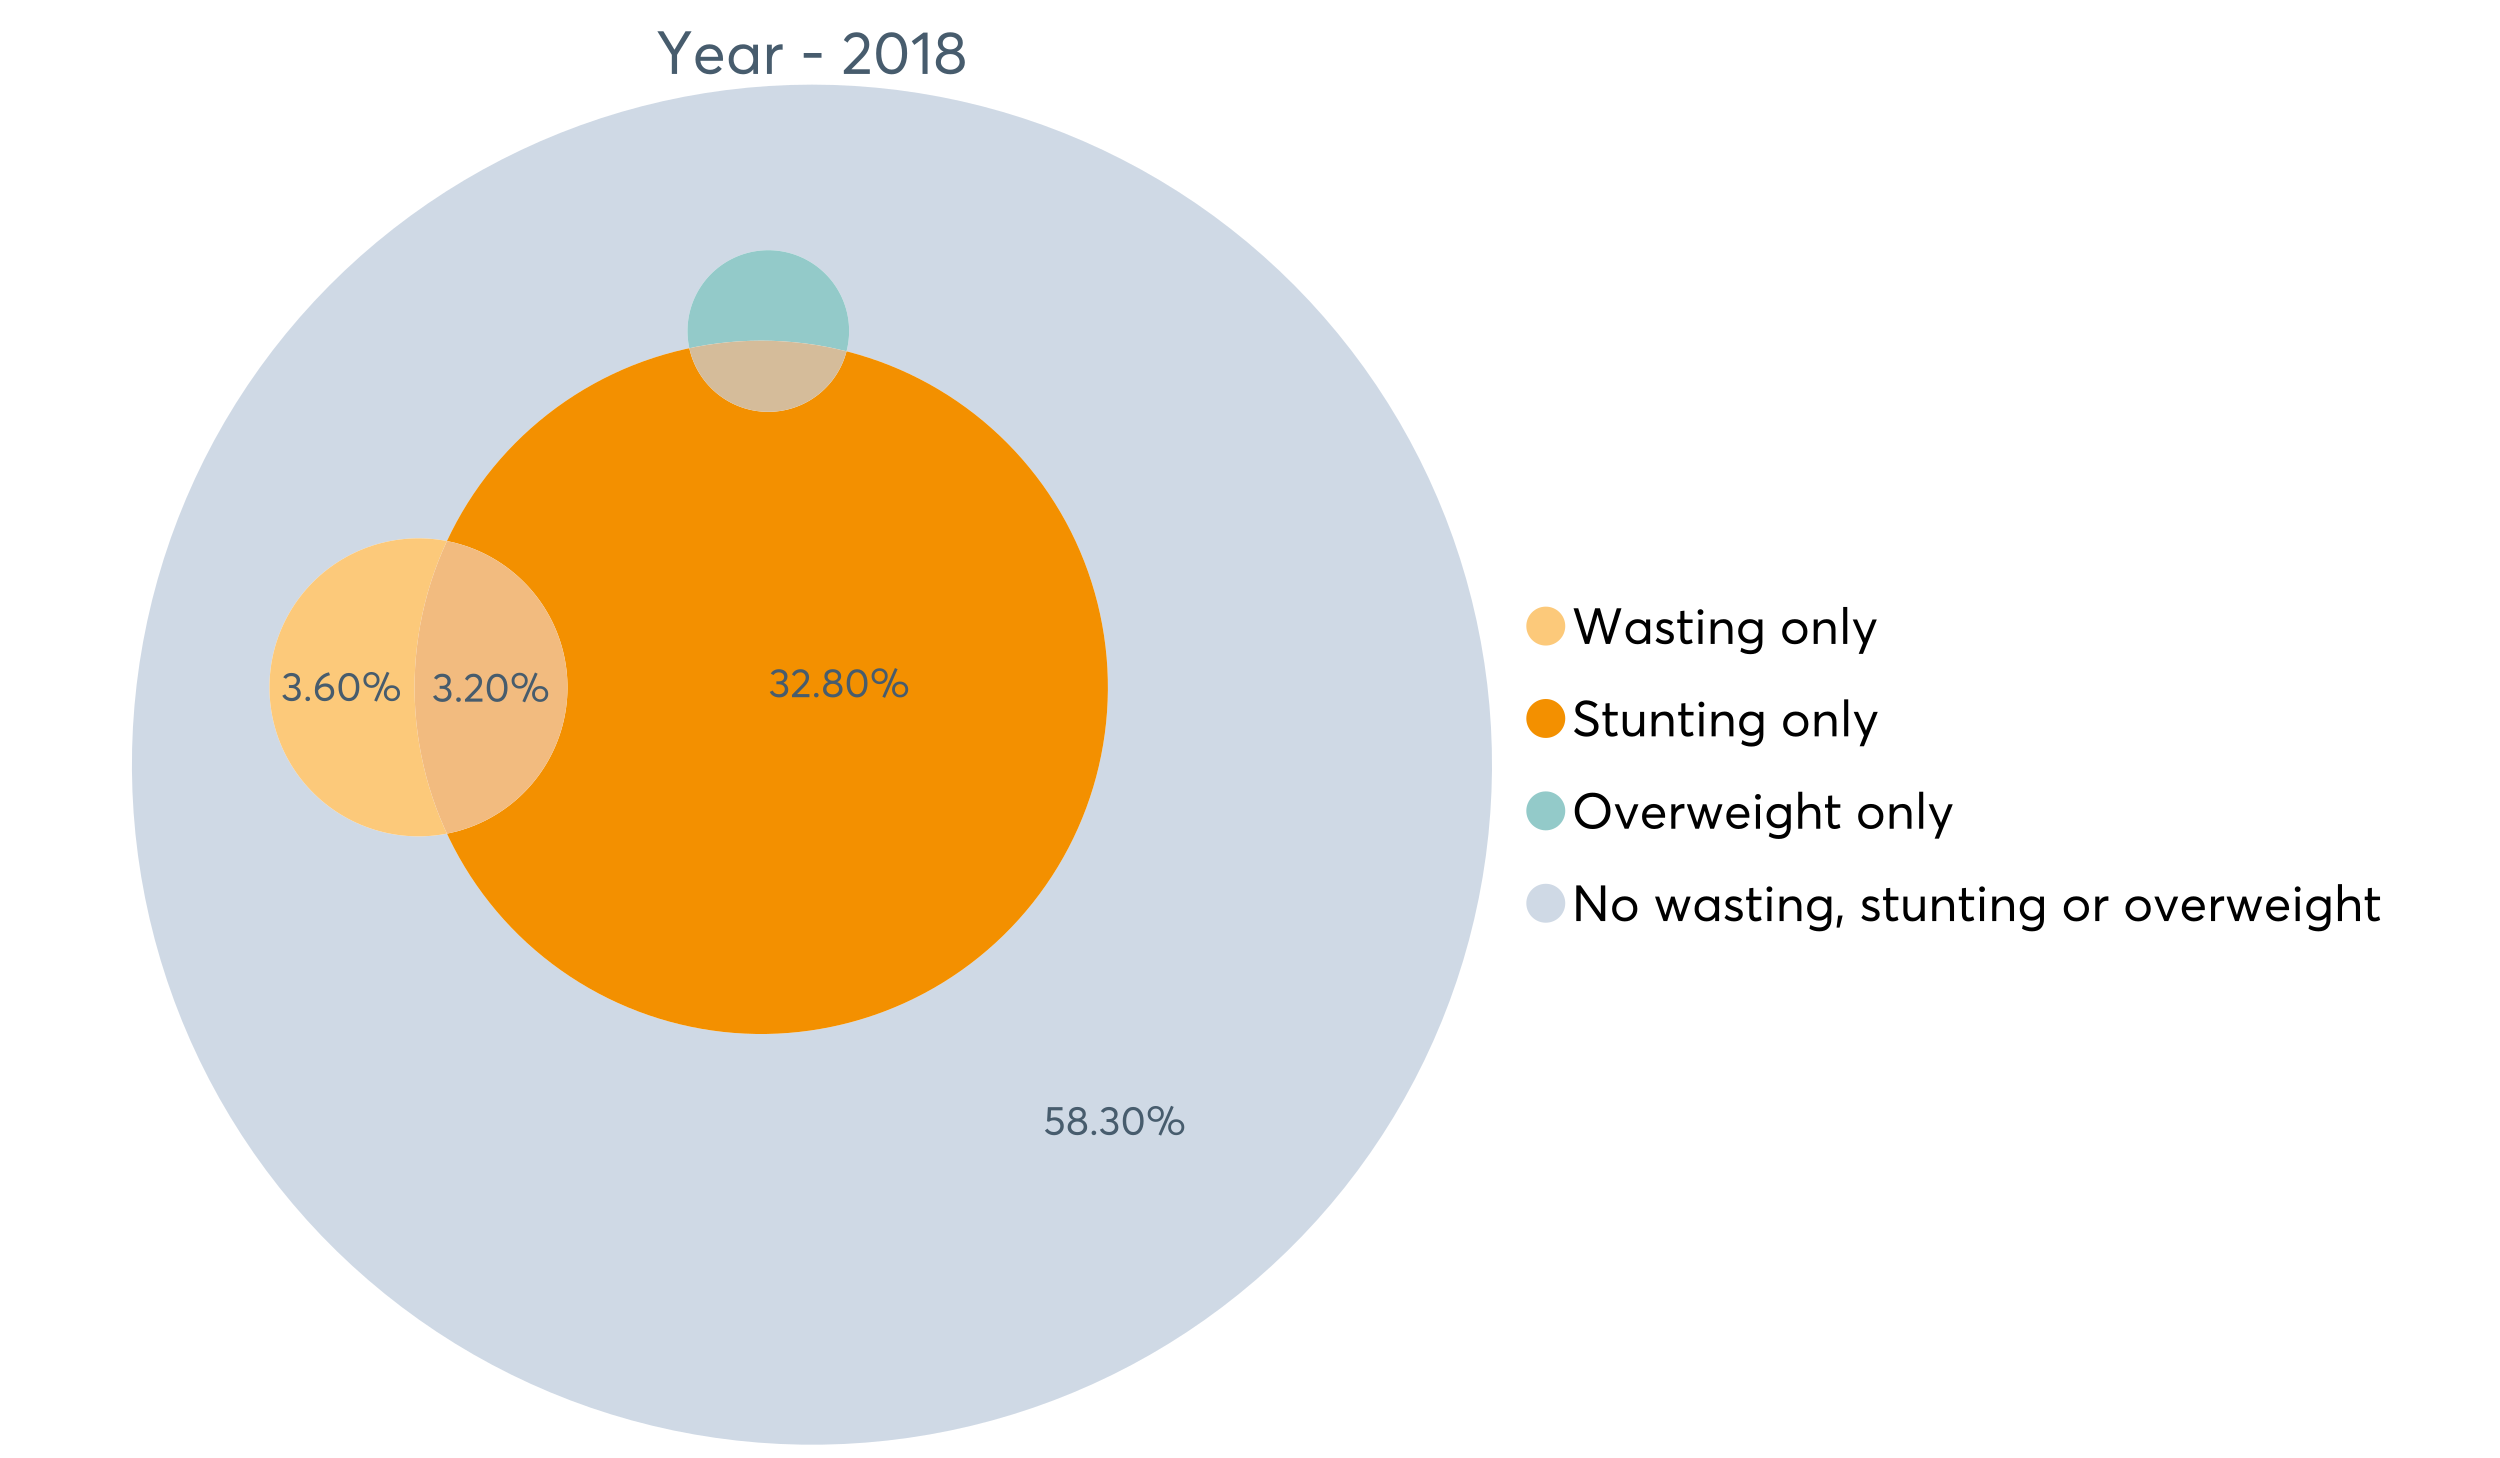 <?xml version="1.0" encoding="UTF-8"?>
<svg xmlns="http://www.w3.org/2000/svg" xmlns:xlink="http://www.w3.org/1999/xlink" width="1234.286pt" height="720pt" viewBox="0 0 1234.286 720" version="1.1">
<defs>
<g>
<symbol overflow="visible" id="glyph0-0">
<path style="stroke:none;" d="M 14.418 -21.062 L 17.414 -21.062 L 10.234 -9.406 L 10.234 0 L 7.652 0 L 7.652 -9.406 L 0.504 -21.062 L 3.473 -21.062 L 8.93 -11.984 L 8.988 -11.984 Z M 14.418 -21.062 "/>
</symbol>
<symbol overflow="visible" id="glyph0-1">
<path style="stroke:none;" d="M 15.012 -7.445 C 15.012 -7.285 15 -7.078 14.98 -6.824 L 14.953 -6.469 L 3.828 -6.469 C 3.98 -5.121 4.5 -4.039 5.383 -3.23 C 6.262 -2.418 7.355 -2.016 8.664 -2.016 C 10.34 -2.016 11.695 -2.668 12.727 -3.977 L 14.418 -2.523 C 13.012 -0.723 11.062 0.176 8.574 0.18 C 6.492 0.176 4.777 -0.508 3.426 -1.883 C 2.07 -3.254 1.395 -5.031 1.395 -7.211 C 1.395 -9.363 2.051 -11.137 3.367 -12.531 C 4.68 -13.926 6.328 -14.625 8.309 -14.625 C 10.305 -14.625 11.918 -13.949 13.156 -12.605 C 14.391 -11.258 15.012 -9.539 15.012 -7.445 Z M 11.242 -11.332 C 10.508 -12.043 9.566 -12.398 8.422 -12.402 C 7.273 -12.398 6.293 -12.047 5.473 -11.348 C 4.652 -10.641 4.133 -9.676 3.914 -8.453 L 12.637 -8.453 C 12.438 -9.66 11.973 -10.621 11.242 -11.332 Z M 11.242 -11.332 "/>
</symbol>
<symbol overflow="visible" id="glyph0-2">
<path style="stroke:none;" d="M 13.5 -14.449 L 15.902 -14.449 L 15.902 0 L 13.586 0 L 13.586 -2.285 L 13.559 -2.285 C 12.332 -0.645 10.648 0.176 8.516 0.18 C 6.473 0.176 4.781 -0.492 3.441 -1.836 C 2.094 -3.18 1.422 -4.941 1.426 -7.121 C 1.422 -9.254 2.09 -11.039 3.426 -12.473 C 4.758 -13.906 6.445 -14.625 8.484 -14.625 C 10.539 -14.625 12.199 -13.844 13.469 -12.281 L 13.5 -12.281 Z M 8.723 -2.016 C 10.062 -2.016 11.207 -2.492 12.16 -3.453 C 13.105 -4.41 13.582 -5.633 13.586 -7.117 C 13.582 -8.598 13.121 -9.848 12.207 -10.871 C 11.285 -11.887 10.133 -12.398 8.75 -12.402 C 7.363 -12.398 6.203 -11.91 5.266 -10.934 C 4.324 -9.953 3.855 -8.68 3.855 -7.121 C 3.855 -5.633 4.305 -4.41 5.203 -3.453 C 6.102 -2.492 7.273 -2.016 8.723 -2.016 Z M 8.723 -2.016 "/>
</symbol>
<symbol overflow="visible" id="glyph0-3">
<path style="stroke:none;" d="M 9.434 -14.625 C 9.73 -14.625 9.926 -14.613 10.027 -14.598 L 10.027 -11.926 C 9.59 -11.961 9.273 -11.98 9.078 -11.984 C 7.73 -11.98 6.664 -11.516 5.875 -10.59 C 5.082 -9.656 4.688 -8.453 4.688 -6.973 L 4.688 0 L 2.285 0 L 2.285 -14.449 L 4.688 -14.449 L 4.688 -11.895 L 4.719 -11.895 C 5.84 -13.715 7.414 -14.625 9.434 -14.625 Z M 9.434 -14.625 "/>
</symbol>
<symbol overflow="visible" id="glyph0-4">
<path style="stroke:none;" d=""/>
</symbol>
<symbol overflow="visible" id="glyph0-5">
<path style="stroke:none;" d="M 1.691 -7.98 L 1.691 -10.324 L 10.473 -10.324 L 10.473 -7.98 Z M 1.691 -7.98 "/>
</symbol>
<symbol overflow="visible" id="glyph0-6">
<path style="stroke:none;" d="M 4.953 -2.285 L 14.004 -2.285 L 14.004 0 L 1.188 0 L 1.156 -1.719 L 8.129 -8.84 C 9.152 -9.906 9.93 -10.855 10.457 -11.688 C 10.977 -12.516 11.238 -13.387 11.242 -14.301 C 11.238 -15.426 10.883 -16.359 10.176 -17.102 C 9.461 -17.84 8.543 -18.211 7.418 -18.215 C 5.457 -18.211 3.992 -17.281 3.027 -15.426 L 1.188 -16.703 C 2.488 -19.27 4.613 -20.555 7.566 -20.559 C 9.262 -20.555 10.715 -20.012 11.926 -18.926 C 13.129 -17.84 13.734 -16.387 13.734 -14.566 C 13.734 -13.398 13.465 -12.281 12.934 -11.215 C 12.395 -10.145 11.508 -8.977 10.266 -7.715 L 4.953 -2.344 Z M 4.953 -2.285 "/>
</symbol>
<symbol overflow="visible" id="glyph0-7">
<path style="stroke:none;" d="M 9.316 0.18 C 7.039 0.176 5.191 -0.734 3.781 -2.562 C 2.363 -4.391 1.656 -6.93 1.66 -10.176 C 1.656 -13.258 2.34 -15.758 3.707 -17.68 C 5.07 -19.594 6.941 -20.555 9.316 -20.559 C 11.59 -20.555 13.434 -19.641 14.848 -17.812 C 16.262 -15.984 16.969 -13.438 16.969 -10.176 C 16.969 -7.086 16.289 -4.59 14.938 -2.684 C 13.578 -0.777 11.707 0.176 9.316 0.18 Z M 9.316 -2.137 C 10.934 -2.133 12.191 -2.855 13.098 -4.301 C 13.996 -5.746 14.449 -7.703 14.449 -10.176 C 14.449 -12.727 13.977 -14.711 13.039 -16.125 C 12.094 -17.539 10.855 -18.246 9.316 -18.246 C 7.715 -18.246 6.457 -17.516 5.547 -16.062 C 4.637 -14.605 4.184 -12.645 4.184 -10.176 C 4.184 -7.641 4.652 -5.668 5.59 -4.258 C 6.527 -2.84 7.77 -2.133 9.316 -2.137 Z M 9.316 -2.137 "/>
</symbol>
<symbol overflow="visible" id="glyph0-8">
<path style="stroke:none;" d="M 5.934 0 L 5.934 -17.355 L 1.867 -14.301 L 0.621 -16.168 L 6.348 -20.383 L 8.426 -20.383 L 8.426 0 Z M 5.934 0 "/>
</symbol>
<symbol overflow="visible" id="glyph0-9">
<path style="stroke:none;" d="M 11.809 -11.035 C 12.973 -10.656 13.914 -9.996 14.625 -9.047 C 15.336 -8.098 15.691 -6.949 15.695 -5.605 C 15.691 -3.883 15.008 -2.488 13.648 -1.422 C 12.281 -0.355 10.57 0.176 8.516 0.18 C 6.434 0.176 4.723 -0.371 3.379 -1.465 C 2.031 -2.562 1.359 -3.941 1.363 -5.605 C 1.359 -6.949 1.715 -8.098 2.43 -9.047 C 3.141 -9.996 4.07 -10.656 5.223 -11.035 L 5.223 -11.066 C 4.465 -11.301 3.805 -11.816 3.234 -12.609 C 2.66 -13.398 2.371 -14.316 2.375 -15.367 C 2.371 -16.965 2.945 -18.23 4.094 -19.164 C 5.238 -20.09 6.711 -20.555 8.516 -20.559 C 10.352 -20.555 11.84 -20.078 12.977 -19.133 C 14.113 -18.18 14.684 -16.926 14.684 -15.367 C 14.684 -14.336 14.391 -13.422 13.809 -12.621 C 13.223 -11.82 12.555 -11.301 11.809 -11.066 Z M 8.516 -18.336 C 7.402 -18.332 6.504 -18.027 5.812 -17.414 C 5.121 -16.801 4.773 -16.059 4.777 -15.188 C 4.773 -14.258 5.121 -13.512 5.812 -12.949 C 6.504 -12.387 7.402 -12.105 8.516 -12.105 C 9.641 -12.105 10.555 -12.387 11.258 -12.949 C 11.957 -13.512 12.309 -14.258 12.312 -15.188 C 12.309 -16.098 11.949 -16.848 11.227 -17.445 C 10.504 -18.035 9.598 -18.332 8.516 -18.336 Z M 8.516 -2.078 C 9.875 -2.074 10.984 -2.445 11.836 -3.188 C 12.688 -3.93 13.113 -4.824 13.113 -5.875 C 13.113 -7.039 12.688 -7.984 11.836 -8.707 C 10.984 -9.426 9.875 -9.785 8.516 -9.789 C 7.125 -9.785 6.008 -9.426 5.16 -8.707 C 4.309 -7.984 3.883 -7.039 3.887 -5.875 C 3.883 -4.785 4.328 -3.879 5.219 -3.16 C 6.105 -2.434 7.203 -2.074 8.516 -2.078 Z M 8.516 -2.078 "/>
</symbol>
<symbol overflow="visible" id="glyph1-0">
<path style="stroke:none;" d="M 22.227 -17.613 L 24.531 -17.613 L 18.902 0 L 16.816 0 L 12.75 -14.438 L 12.727 -14.438 L 8.582 0 L 6.5 0 L 0.867 -17.613 L 3.176 -17.613 L 7.516 -3.547 L 7.566 -3.547 L 11.535 -17.613 L 13.891 -17.613 L 17.859 -3.496 L 17.887 -3.496 Z M 22.227 -17.613 "/>
</symbol>
<symbol overflow="visible" id="glyph1-1">
<path style="stroke:none;" d="M 11.285 -12.082 L 13.297 -12.082 L 13.297 0 L 11.359 0 L 11.359 -1.91 L 11.336 -1.91 C 10.309 -0.539 8.902 0.145 7.121 0.148 C 5.41 0.145 3.996 -0.414 2.875 -1.539 C 1.75 -2.66 1.188 -4.133 1.191 -5.953 C 1.188 -7.738 1.746 -9.23 2.863 -10.43 C 3.977 -11.629 5.387 -12.227 7.094 -12.23 C 8.812 -12.227 10.203 -11.574 11.262 -10.27 L 11.285 -10.27 Z M 7.293 -1.688 C 8.414 -1.688 9.371 -2.086 10.168 -2.891 C 10.957 -3.688 11.355 -4.711 11.359 -5.953 C 11.355 -7.191 10.973 -8.234 10.207 -9.09 C 9.438 -9.938 8.473 -10.363 7.316 -10.367 C 6.156 -10.363 5.184 -9.957 4.402 -9.141 C 3.613 -8.32 3.223 -7.258 3.227 -5.953 C 3.223 -4.711 3.598 -3.688 4.352 -2.891 C 5.102 -2.086 6.082 -1.688 7.293 -1.688 Z M 7.293 -1.688 "/>
</symbol>
<symbol overflow="visible" id="glyph1-2">
<path style="stroke:none;" d="M 5.605 0.148 C 3.734 0.145 2.156 -0.43 0.867 -1.586 L 1.91 -3.102 C 2.949 -2.137 4.18 -1.656 5.605 -1.66 C 6.297 -1.656 6.852 -1.816 7.266 -2.133 C 7.68 -2.445 7.887 -2.824 7.887 -3.273 C 7.887 -3.734 7.684 -4.086 7.277 -4.328 C 6.871 -4.566 6.164 -4.859 5.16 -5.211 C 5.09 -5.223 5.039 -5.238 5.012 -5.258 C 3.832 -5.668 2.938 -6.141 2.32 -6.672 C 1.699 -7.199 1.387 -7.969 1.391 -8.98 C 1.387 -9.902 1.762 -10.676 2.516 -11.297 C 3.266 -11.918 4.223 -12.227 5.383 -12.23 C 6.918 -12.227 8.297 -11.73 9.523 -10.742 L 8.484 -9.152 C 7.523 -9.98 6.457 -10.395 5.285 -10.395 C 4.801 -10.395 4.367 -10.262 3.992 -9.996 C 3.609 -9.73 3.422 -9.391 3.422 -8.98 C 3.422 -8.547 3.605 -8.199 3.98 -7.938 C 4.348 -7.668 4.926 -7.387 5.707 -7.094 C 5.836 -7.043 6.078 -6.953 6.434 -6.82 C 6.789 -6.688 7.023 -6.594 7.141 -6.547 C 7.254 -6.492 7.453 -6.406 7.738 -6.285 C 8.016 -6.16 8.207 -6.07 8.309 -6.016 C 8.406 -5.957 8.559 -5.863 8.766 -5.73 C 8.973 -5.598 9.113 -5.48 9.188 -5.383 C 9.262 -5.281 9.359 -5.148 9.488 -4.984 C 9.609 -4.816 9.699 -4.656 9.75 -4.5 C 9.797 -4.344 9.836 -4.16 9.871 -3.953 C 9.902 -3.746 9.918 -3.527 9.922 -3.301 C 9.918 -2.305 9.547 -1.484 8.805 -0.832 C 8.059 -0.18 6.992 0.145 5.605 0.148 Z M 5.605 0.148 "/>
</symbol>
<symbol overflow="visible" id="glyph1-3">
<path style="stroke:none;" d="M 5.332 0.148 C 3.23 0.145 2.18 -1.102 2.184 -3.598 L 2.184 -10.344 L 0.645 -10.344 L 0.645 -12.082 L 2.184 -12.082 L 2.184 -16.199 L 4.191 -16.422 L 4.191 -12.082 L 8.211 -12.082 L 8.211 -10.344 L 4.191 -10.344 L 4.191 -3.895 C 4.188 -3.148 4.301 -2.602 4.527 -2.258 C 4.75 -1.906 5.133 -1.734 5.68 -1.738 C 6.305 -1.734 6.984 -1.941 7.715 -2.355 L 8.262 -0.594 C 7.367 -0.098 6.391 0.145 5.332 0.148 Z M 5.332 0.148 "/>
</symbol>
<symbol overflow="visible" id="glyph1-4">
<path style="stroke:none;" d="M 3.102 -14.312 C 2.684 -14.309 2.34 -14.445 2.07 -14.723 C 1.793 -14.992 1.656 -15.328 1.66 -15.727 C 1.656 -16.121 1.793 -16.453 2.07 -16.73 C 2.34 -17 2.684 -17.137 3.102 -17.141 C 3.492 -17.137 3.832 -16.996 4.117 -16.719 C 4.395 -16.434 4.535 -16.105 4.539 -15.727 C 4.535 -15.328 4.395 -14.992 4.117 -14.723 C 3.832 -14.445 3.492 -14.309 3.102 -14.312 Z M 2.082 0 L 2.082 -12.082 L 4.094 -12.082 L 4.094 0 Z M 2.082 0 "/>
</symbol>
<symbol overflow="visible" id="glyph1-5">
<path style="stroke:none;" d="M 8.336 -12.23 C 9.672 -12.227 10.73 -11.801 11.508 -10.953 C 12.285 -10.098 12.672 -8.836 12.676 -7.168 L 12.676 0 L 10.668 0 L 10.668 -6.598 C 10.664 -9.109 9.68 -10.363 7.715 -10.367 C 6.555 -10.363 5.633 -9.98 4.945 -9.215 C 4.258 -8.445 3.914 -7.383 3.918 -6.027 L 3.918 0 L 1.91 0 L 1.91 -12.082 L 3.918 -12.082 L 3.918 -9.973 L 3.945 -9.973 C 5 -11.477 6.465 -12.227 8.336 -12.23 Z M 8.336 -12.23 "/>
</symbol>
<symbol overflow="visible" id="glyph1-6">
<path style="stroke:none;" d="M 11.09 -12.082 L 13.074 -12.082 L 13.074 -0.918 C 13.07 0.934 12.586 2.391 11.621 3.457 C 10.652 4.523 9.16 5.055 7.145 5.059 C 5.32 5.055 3.684 4.617 2.234 3.746 L 2.703 1.887 C 4.203 2.727 5.652 3.145 7.043 3.148 C 8.348 3.145 9.352 2.812 10.059 2.145 C 10.758 1.473 11.109 0.625 11.113 -0.398 L 11.113 -2.082 L 11.062 -2.082 C 10.055 -0.84 8.688 -0.223 6.969 -0.223 C 5.312 -0.223 3.926 -0.773 2.801 -1.883 C 1.676 -2.988 1.113 -4.43 1.117 -6.203 C 1.113 -7.918 1.664 -9.352 2.766 -10.504 C 3.863 -11.652 5.23 -12.227 6.871 -12.23 C 8.57 -12.227 9.961 -11.617 11.039 -10.395 L 11.09 -10.395 Z M 7.121 -2.109 C 8.324 -2.109 9.301 -2.5 10.047 -3.285 C 10.789 -4.07 11.16 -5.074 11.164 -6.301 C 11.16 -7.488 10.777 -8.461 10.008 -9.215 C 9.238 -9.965 8.273 -10.34 7.121 -10.344 C 5.973 -10.34 5.031 -9.957 4.289 -9.188 C 3.547 -8.418 3.176 -7.445 3.176 -6.277 C 3.176 -5.016 3.555 -4.008 4.316 -3.25 C 5.074 -2.488 6.008 -2.109 7.121 -2.109 Z M 7.121 -2.109 "/>
</symbol>
<symbol overflow="visible" id="glyph1-7">
<path style="stroke:none;" d=""/>
</symbol>
<symbol overflow="visible" id="glyph1-8">
<path style="stroke:none;" d="M 7.418 0.148 C 5.562 0.145 4.055 -0.438 2.898 -1.613 C 1.738 -2.785 1.16 -4.258 1.164 -6.027 C 1.16 -7.797 1.738 -9.273 2.898 -10.457 C 4.055 -11.637 5.562 -12.227 7.418 -12.23 C 9.203 -12.227 10.68 -11.648 11.855 -10.492 C 13.027 -9.332 13.617 -7.844 13.617 -6.027 C 13.617 -4.207 13.027 -2.723 11.855 -1.574 C 10.68 -0.426 9.203 0.145 7.418 0.148 Z M 7.418 -1.688 C 8.59 -1.688 9.578 -2.094 10.383 -2.914 C 11.184 -3.727 11.582 -4.766 11.586 -6.027 C 11.582 -7.297 11.188 -8.34 10.395 -9.152 C 9.598 -9.961 8.605 -10.363 7.418 -10.367 C 6.176 -10.363 5.16 -9.945 4.375 -9.113 C 3.59 -8.277 3.199 -7.25 3.199 -6.027 C 3.199 -4.801 3.59 -3.77 4.375 -2.938 C 5.16 -2.102 6.176 -1.688 7.418 -1.688 Z M 7.418 -1.688 "/>
</symbol>
<symbol overflow="visible" id="glyph1-9">
<path style="stroke:none;" d="M 2.082 0 L 2.082 -18.258 L 4.094 -18.258 L 4.094 0 Z M 2.082 0 "/>
</symbol>
<symbol overflow="visible" id="glyph1-10">
<path style="stroke:none;" d="M 10.344 -12.082 L 12.477 -12.082 L 5.656 4.91 L 3.523 4.91 L 5.68 -0.496 L 0.57 -12.082 L 2.73 -12.082 L 6.648 -2.879 L 6.699 -2.879 Z M 10.344 -12.082 "/>
</symbol>
<symbol overflow="visible" id="glyph1-11">
<path style="stroke:none;" d="M 7.344 0.148 C 4.875 0.145 2.793 -0.762 1.09 -2.578 L 2.48 -4.219 C 3.09 -3.453 3.836 -2.871 4.711 -2.48 C 5.586 -2.082 6.469 -1.887 7.367 -1.887 C 8.453 -1.887 9.328 -2.125 9.984 -2.605 C 10.637 -3.082 10.961 -3.742 10.965 -4.59 C 10.961 -5.051 10.883 -5.449 10.727 -5.781 C 10.566 -6.109 10.297 -6.402 9.922 -6.66 C 9.539 -6.914 9.172 -7.121 8.816 -7.277 C 8.461 -7.434 7.953 -7.637 7.293 -7.887 C 7.176 -7.934 7.086 -7.965 7.02 -7.988 C 6.371 -8.215 5.844 -8.418 5.441 -8.594 C 5.035 -8.766 4.574 -9.008 4.055 -9.324 C 3.531 -9.637 3.125 -9.957 2.84 -10.281 C 2.547 -10.602 2.293 -11.008 2.082 -11.496 C 1.863 -11.984 1.758 -12.523 1.762 -13.121 C 1.758 -14.426 2.277 -15.527 3.324 -16.422 C 4.363 -17.312 5.637 -17.766 7.145 -17.785 C 9.125 -17.781 10.988 -17.098 12.727 -15.727 L 11.41 -14.039 C 10.035 -15.195 8.613 -15.773 7.145 -15.777 C 6.281 -15.773 5.547 -15.547 4.938 -15.094 C 4.324 -14.637 4.02 -14.012 4.02 -13.223 C 4.02 -12.891 4.082 -12.59 4.215 -12.316 C 4.344 -12.043 4.492 -11.816 4.66 -11.645 C 4.824 -11.469 5.117 -11.277 5.531 -11.062 C 5.945 -10.848 6.27 -10.684 6.512 -10.578 C 6.746 -10.469 7.164 -10.301 7.766 -10.07 C 9.578 -9.371 10.777 -8.824 11.359 -8.434 C 12.598 -7.586 13.219 -6.379 13.223 -4.812 C 13.219 -3.254 12.645 -2.039 11.496 -1.164 C 10.348 -0.289 8.961 0.145 7.344 0.148 Z M 7.344 0.148 "/>
</symbol>
<symbol overflow="visible" id="glyph1-12">
<path style="stroke:none;" d="M 10.195 -12.082 L 12.203 -12.082 L 12.203 0 L 10.195 0 L 10.195 -2.008 L 10.172 -2.008 C 9.16 -0.57 7.836 0.145 6.203 0.148 C 4.762 0.145 3.645 -0.27 2.852 -1.102 C 2.055 -1.938 1.656 -3.199 1.66 -4.887 L 1.66 -12.082 L 3.672 -12.082 L 3.672 -5.457 C 3.668 -4.113 3.91 -3.152 4.402 -2.566 C 4.887 -1.98 5.629 -1.688 6.621 -1.688 C 7.613 -1.688 8.457 -2.094 9.152 -2.914 C 9.848 -3.727 10.195 -4.832 10.195 -6.227 Z M 10.195 -12.082 "/>
</symbol>
<symbol overflow="visible" id="glyph1-13">
<path style="stroke:none;" d="M 10.32 0.148 C 7.703 0.145 5.574 -0.699 3.93 -2.395 C 2.285 -4.086 1.465 -6.223 1.465 -8.805 C 1.465 -11.383 2.285 -13.523 3.93 -15.23 C 5.574 -16.93 7.703 -17.781 10.32 -17.785 C 12.828 -17.781 14.922 -16.953 16.594 -15.293 C 18.266 -13.629 19.102 -11.465 19.102 -8.805 C 19.102 -6.156 18.266 -4.004 16.594 -2.344 C 14.922 -0.684 12.828 0.145 10.32 0.148 Z M 10.32 -1.91 C 12.168 -1.91 13.719 -2.559 14.969 -3.855 C 16.215 -5.152 16.84 -6.801 16.844 -8.805 C 16.84 -10.82 16.215 -12.477 14.969 -13.777 C 13.719 -15.074 12.168 -15.727 10.32 -15.727 C 8.383 -15.727 6.797 -15.059 5.555 -13.73 C 4.312 -12.395 3.691 -10.754 3.695 -8.805 C 3.691 -6.852 4.312 -5.215 5.555 -3.895 C 6.797 -2.57 8.383 -1.91 10.32 -1.91 Z M 10.32 -1.91 "/>
</symbol>
<symbol overflow="visible" id="glyph1-14">
<path style="stroke:none;" d="M 10.195 -12.082 L 12.379 -12.082 L 7.465 0 L 5.531 0 L 0.594 -12.082 L 2.754 -12.082 L 6.473 -2.555 L 6.547 -2.555 Z M 10.195 -12.082 "/>
</symbol>
<symbol overflow="visible" id="glyph1-15">
<path style="stroke:none;" d="M 12.551 -6.227 C 12.551 -6.09 12.543 -5.918 12.527 -5.707 L 12.504 -5.406 L 3.199 -5.406 C 3.332 -4.281 3.766 -3.379 4.5 -2.703 C 5.234 -2.023 6.148 -1.688 7.242 -1.688 C 8.648 -1.688 9.781 -2.23 10.641 -3.324 L 12.055 -2.109 C 10.875 -0.605 9.246 0.145 7.168 0.148 C 5.426 0.145 3.992 -0.426 2.863 -1.574 C 1.727 -2.723 1.16 -4.207 1.164 -6.027 C 1.16 -7.828 1.711 -9.312 2.812 -10.48 C 3.914 -11.645 5.289 -12.227 6.945 -12.23 C 8.609 -12.227 9.961 -11.664 11 -10.543 C 12.031 -9.414 12.551 -7.977 12.551 -6.227 Z M 9.402 -9.477 C 8.789 -10.066 8.004 -10.363 7.043 -10.367 C 6.082 -10.363 5.258 -10.07 4.574 -9.488 C 3.887 -8.898 3.453 -8.094 3.273 -7.07 L 10.566 -7.07 C 10.398 -8.074 10.012 -8.875 9.402 -9.477 Z M 9.402 -9.477 "/>
</symbol>
<symbol overflow="visible" id="glyph1-16">
<path style="stroke:none;" d="M 7.887 -12.23 C 8.137 -12.227 8.301 -12.219 8.383 -12.203 L 8.383 -9.973 C 8.02 -10.004 7.754 -10.02 7.59 -10.02 C 6.461 -10.02 5.57 -9.629 4.91 -8.855 C 4.246 -8.074 3.914 -7.066 3.918 -5.828 L 3.918 0 L 1.91 0 L 1.91 -12.082 L 3.918 -12.082 L 3.918 -9.945 L 3.945 -9.945 C 4.883 -11.465 6.199 -12.227 7.887 -12.23 Z M 7.887 -12.23 "/>
</symbol>
<symbol overflow="visible" id="glyph1-17">
<path style="stroke:none;" d="M 16.297 -12.082 L 18.332 -12.082 L 14.141 0 L 12.254 0 L 9.523 -8.805 L 9.5 -8.805 L 6.746 0 L 4.91 0 L 0.719 -12.082 L 2.754 -12.082 L 5.828 -3.051 L 5.879 -3.051 L 8.633 -12.082 L 10.367 -12.082 L 13.172 -3.051 L 13.223 -3.051 Z M 16.297 -12.082 "/>
</symbol>
<symbol overflow="visible" id="glyph1-18">
<path style="stroke:none;" d="M 8.41 -12.23 C 9.777 -12.227 10.852 -11.812 11.633 -10.988 C 12.406 -10.16 12.797 -8.914 12.801 -7.242 L 12.801 0 L 10.789 0 L 10.789 -6.672 C 10.785 -9.133 9.805 -10.363 7.84 -10.367 C 6.629 -10.363 5.672 -9.984 4.973 -9.227 C 4.266 -8.465 3.914 -7.414 3.918 -6.078 L 3.918 0 L 1.91 0 L 1.91 -18.258 L 3.918 -18.258 L 3.918 -10.098 L 3.969 -10.098 C 4.973 -11.516 6.453 -12.227 8.41 -12.23 Z M 8.41 -12.23 "/>
</symbol>
<symbol overflow="visible" id="glyph1-19">
<path style="stroke:none;" d="M 14.363 -17.613 L 16.52 -17.613 L 16.52 0 L 14.312 0 L 4.441 -13.891 L 4.391 -13.891 L 4.391 0 L 2.234 0 L 2.234 -17.613 L 4.367 -17.613 L 14.312 -3.57 L 14.363 -3.57 Z M 14.363 -17.613 "/>
</symbol>
<symbol overflow="visible" id="glyph1-20">
<path style="stroke:none;" d="M 0.793 3.227 L 1.586 -2.73 L 3.797 -2.73 L 2.281 3.227 Z M 0.793 3.227 "/>
</symbol>
<symbol overflow="visible" id="glyph2-0">
<path style="stroke:none;" d="M 5.684 -8.695 C 6.945 -8.695 7.996 -8.297 8.844 -7.508 C 9.688 -6.715 10.113 -5.656 10.113 -4.328 C 10.113 -3.023 9.652 -1.953 8.734 -1.117 C 7.816 -0.277 6.688 0.141 5.344 0.141 C 4.398 0.141 3.523 -0.062 2.723 -0.469 C 1.914 -0.875 1.273 -1.434 0.797 -2.152 L 2.055 -3.113 C 2.371 -2.59 2.805 -2.18 3.359 -1.883 C 3.906 -1.582 4.531 -1.434 5.227 -1.438 C 6.117 -1.434 6.871 -1.711 7.488 -2.262 C 8.105 -2.812 8.414 -3.508 8.418 -4.348 C 8.414 -5.238 8.105 -5.938 7.488 -6.449 C 6.871 -6.961 6.121 -7.219 5.246 -7.219 C 4.207 -7.219 3.402 -6.965 2.832 -6.461 L 1.855 -6.762 L 2.254 -13.703 L 9.492 -13.703 L 9.492 -12.145 L 3.828 -12.145 L 3.609 -8.297 C 4.367 -8.562 5.059 -8.695 5.684 -8.695 Z M 5.684 -8.695 "/>
</symbol>
<symbol overflow="visible" id="glyph2-1">
<path style="stroke:none;" d="M 7.938 -7.418 C 8.719 -7.164 9.352 -6.719 9.832 -6.082 C 10.309 -5.441 10.547 -4.668 10.551 -3.77 C 10.547 -2.609 10.086 -1.672 9.172 -0.957 C 8.25 -0.238 7.102 0.117 5.723 0.121 C 4.324 0.117 3.176 -0.25 2.273 -0.984 C 1.367 -1.723 0.914 -2.648 0.918 -3.77 C 0.914 -4.668 1.152 -5.441 1.633 -6.082 C 2.109 -6.719 2.734 -7.164 3.512 -7.418 L 3.512 -7.438 C 3.004 -7.594 2.559 -7.941 2.172 -8.477 C 1.785 -9.004 1.594 -9.621 1.594 -10.332 C 1.594 -11.402 1.977 -12.254 2.75 -12.883 C 3.52 -13.504 4.512 -13.816 5.723 -13.82 C 6.957 -13.816 7.957 -13.496 8.723 -12.863 C 9.484 -12.223 9.867 -11.379 9.871 -10.332 C 9.867 -9.637 9.672 -9.023 9.281 -8.484 C 8.891 -7.945 8.441 -7.594 7.938 -7.438 Z M 5.723 -12.324 C 4.977 -12.32 4.371 -12.117 3.906 -11.707 C 3.441 -11.293 3.211 -10.793 3.211 -10.211 C 3.211 -9.582 3.441 -9.078 3.906 -8.703 C 4.371 -8.32 4.977 -8.133 5.723 -8.137 C 6.477 -8.133 7.09 -8.32 7.566 -8.703 C 8.035 -9.078 8.273 -9.582 8.277 -10.211 C 8.273 -10.82 8.031 -11.324 7.547 -11.727 C 7.062 -12.121 6.453 -12.32 5.723 -12.324 Z M 5.723 -1.395 C 6.641 -1.395 7.387 -1.641 7.957 -2.141 C 8.527 -2.637 8.812 -3.242 8.816 -3.949 C 8.812 -4.73 8.527 -5.363 7.957 -5.852 C 7.387 -6.336 6.641 -6.578 5.723 -6.582 C 4.789 -6.578 4.039 -6.336 3.469 -5.852 C 2.898 -5.363 2.613 -4.73 2.613 -3.949 C 2.613 -3.215 2.91 -2.605 3.508 -2.121 C 4.105 -1.637 4.844 -1.395 5.723 -1.395 Z M 5.723 -1.395 "/>
</symbol>
<symbol overflow="visible" id="glyph2-2">
<path style="stroke:none;" d="M 2.414 0.121 C 2.078 0.117 1.801 0.012 1.586 -0.207 C 1.363 -0.426 1.254 -0.691 1.258 -0.996 C 1.254 -1.316 1.363 -1.586 1.586 -1.805 C 1.801 -2.023 2.078 -2.133 2.414 -2.133 C 2.719 -2.133 2.984 -2.023 3.211 -1.805 C 3.438 -1.586 3.551 -1.316 3.551 -0.996 C 3.551 -0.691 3.438 -0.426 3.211 -0.207 C 2.984 0.012 2.719 0.117 2.414 0.121 Z M 2.414 0.121 "/>
</symbol>
<symbol overflow="visible" id="glyph2-3">
<path style="stroke:none;" d="M 7.34 -7.102 C 8.07 -6.82 8.641 -6.379 9.055 -5.781 C 9.461 -5.184 9.668 -4.48 9.672 -3.668 C 9.668 -2.551 9.25 -1.641 8.414 -0.938 C 7.578 -0.234 6.52 0.117 5.246 0.121 C 4.113 0.117 3.141 -0.125 2.324 -0.617 C 1.504 -1.105 0.914 -1.766 0.559 -2.594 L 2.016 -3.27 C 2.559 -2.059 3.602 -1.453 5.145 -1.457 C 5.941 -1.453 6.613 -1.684 7.16 -2.145 C 7.703 -2.602 7.973 -3.195 7.977 -3.93 C 7.973 -4.617 7.715 -5.195 7.199 -5.664 C 6.68 -6.129 5.934 -6.363 4.965 -6.363 L 3.828 -6.363 L 3.828 -7.84 L 5.164 -7.84 C 5.984 -7.84 6.605 -8.043 7.02 -8.457 C 7.434 -8.863 7.641 -9.383 7.641 -10.012 C 7.641 -10.672 7.395 -11.211 6.902 -11.625 C 6.41 -12.039 5.797 -12.246 5.066 -12.246 C 3.879 -12.246 2.988 -11.801 2.395 -10.91 L 1.039 -11.648 C 1.406 -12.312 1.941 -12.84 2.641 -13.23 C 3.34 -13.621 4.16 -13.816 5.105 -13.82 C 6.312 -13.816 7.316 -13.492 8.117 -12.852 C 8.91 -12.203 9.309 -11.332 9.312 -10.23 C 9.309 -9.551 9.137 -8.934 8.793 -8.387 C 8.445 -7.832 7.961 -7.41 7.34 -7.121 Z M 7.34 -7.102 "/>
</symbol>
<symbol overflow="visible" id="glyph2-4">
<path style="stroke:none;" d="M 6.262 0.121 C 4.73 0.117 3.492 -0.496 2.543 -1.723 C 1.59 -2.953 1.113 -4.656 1.117 -6.84 C 1.113 -8.91 1.57 -10.594 2.492 -11.887 C 3.406 -13.172 4.664 -13.816 6.262 -13.82 C 7.789 -13.816 9.027 -13.203 9.98 -11.977 C 10.93 -10.746 11.406 -9.031 11.41 -6.84 C 11.406 -4.762 10.953 -3.086 10.043 -1.805 C 9.129 -0.523 7.867 0.117 6.262 0.121 Z M 6.262 -1.438 C 7.352 -1.434 8.199 -1.918 8.805 -2.891 C 9.41 -3.859 9.715 -5.176 9.715 -6.84 C 9.715 -8.551 9.398 -9.887 8.766 -10.84 C 8.133 -11.789 7.297 -12.262 6.262 -12.266 C 5.184 -12.262 4.34 -11.773 3.73 -10.801 C 3.117 -9.82 2.812 -8.5 2.812 -6.84 C 2.812 -5.137 3.125 -3.812 3.758 -2.863 C 4.387 -1.91 5.223 -1.434 6.262 -1.438 Z M 6.262 -1.438 "/>
</symbol>
<symbol overflow="visible" id="glyph2-5">
<path style="stroke:none;" d="M 7.539 0.34 L 6.223 -0.219 L 12.426 -14.398 L 13.742 -13.82 Z M 4.867 -6.441 C 3.746 -6.438 2.805 -6.805 2.043 -7.539 C 1.277 -8.27 0.895 -9.219 0.898 -10.391 C 0.895 -11.477 1.266 -12.398 2.004 -13.152 C 2.742 -13.902 3.695 -14.277 4.867 -14.281 C 5.98 -14.277 6.926 -13.918 7.699 -13.203 C 8.469 -12.48 8.852 -11.543 8.855 -10.391 C 8.852 -9.281 8.48 -8.348 7.738 -7.586 C 6.992 -6.82 6.035 -6.438 4.867 -6.441 Z M 4.887 -7.719 C 5.645 -7.715 6.262 -7.973 6.742 -8.484 C 7.219 -8.996 7.457 -9.625 7.461 -10.371 C 7.457 -11.141 7.207 -11.766 6.711 -12.254 C 6.211 -12.738 5.605 -12.984 4.887 -12.984 C 4.129 -12.984 3.508 -12.734 3.031 -12.234 C 2.547 -11.734 2.309 -11.113 2.312 -10.371 C 2.309 -9.586 2.555 -8.945 3.051 -8.457 C 3.539 -7.961 4.152 -7.715 4.887 -7.719 Z M 14.977 0.121 C 13.859 0.117 12.918 -0.246 12.156 -0.977 C 11.387 -1.707 11.004 -2.652 11.008 -3.809 C 11.004 -4.898 11.375 -5.82 12.125 -6.582 C 12.867 -7.336 13.82 -7.715 14.977 -7.719 C 16.094 -7.715 17.035 -7.352 17.809 -6.621 C 18.578 -5.887 18.965 -4.949 18.969 -3.809 C 18.965 -2.703 18.598 -1.77 17.859 -1.016 C 17.121 -0.258 16.16 0.117 14.977 0.121 Z M 14.977 -1.156 C 15.75 -1.152 16.375 -1.406 16.852 -1.914 C 17.328 -2.418 17.566 -3.043 17.57 -3.789 C 17.566 -4.57 17.316 -5.203 16.82 -5.691 C 16.32 -6.176 15.707 -6.422 14.977 -6.422 C 14.219 -6.422 13.602 -6.168 13.133 -5.664 C 12.656 -5.156 12.422 -4.531 12.426 -3.789 C 12.422 -3.016 12.668 -2.383 13.164 -1.895 C 13.652 -1.398 14.258 -1.152 14.977 -1.156 Z M 14.977 -1.156 "/>
</symbol>
<symbol overflow="visible" id="glyph2-6">
<path style="stroke:none;" d="M 6.383 -8.637 C 7.629 -8.637 8.652 -8.246 9.453 -7.469 C 10.246 -6.688 10.645 -5.629 10.648 -4.289 C 10.645 -3.023 10.195 -1.973 9.301 -1.137 C 8.402 -0.301 7.277 0.117 5.922 0.121 C 4.535 0.117 3.387 -0.371 2.473 -1.355 C 1.555 -2.336 1.094 -3.605 1.098 -5.164 C 1.094 -7.527 1.781 -9.531 3.152 -11.168 C 4.52 -12.801 6.152 -13.785 8.059 -14.121 L 8.555 -12.684 C 7.227 -12.375 6.062 -11.777 5.066 -10.891 C 4.066 -9.996 3.383 -8.84 3.012 -7.418 L 3.031 -7.418 C 3.918 -8.23 5.035 -8.637 6.383 -8.637 Z M 5.902 -1.457 C 6.805 -1.453 7.543 -1.73 8.117 -2.285 C 8.688 -2.836 8.977 -3.508 8.977 -4.309 C 8.977 -5.145 8.707 -5.816 8.168 -6.324 C 7.629 -6.824 6.906 -7.078 6.004 -7.082 C 5.281 -7.078 4.641 -6.898 4.078 -6.543 C 3.512 -6.18 3.062 -5.734 2.73 -5.207 L 2.73 -5.066 C 2.73 -3.984 3.023 -3.113 3.617 -2.453 C 4.207 -1.785 4.969 -1.453 5.902 -1.457 Z M 5.902 -1.457 "/>
</symbol>
<symbol overflow="visible" id="glyph2-7">
<path style="stroke:none;" d="M 3.332 -1.535 L 9.414 -1.535 L 9.414 0 L 0.797 0 L 0.777 -1.156 L 5.465 -5.945 C 6.152 -6.66 6.672 -7.297 7.027 -7.855 C 7.379 -8.414 7.559 -9 7.559 -9.613 C 7.559 -10.367 7.316 -10.996 6.84 -11.496 C 6.355 -11.996 5.738 -12.246 4.984 -12.246 C 3.668 -12.246 2.684 -11.621 2.035 -10.371 L 0.797 -11.23 C 1.672 -12.953 3.102 -13.816 5.086 -13.82 C 6.227 -13.816 7.203 -13.449 8.016 -12.723 C 8.828 -11.988 9.234 -11.012 9.234 -9.793 C 9.234 -9.004 9.055 -8.254 8.695 -7.539 C 8.336 -6.816 7.738 -6.031 6.902 -5.188 L 3.332 -1.574 Z M 3.332 -1.535 "/>
</symbol>
</g>
</defs>
<g id="surface9061">
<g style="fill:rgb(27.843%,36.078%,42.745%);fill-opacity:1;">
  <use xlink:href="#glyph0-0" x="324.039" y="36.488"/>
  <use xlink:href="#glyph0-1" x="341.958" y="36.488"/>
  <use xlink:href="#glyph0-2" x="358.334" y="36.488"/>
  <use xlink:href="#glyph0-3" x="376.371" y="36.488"/>
  <use xlink:href="#glyph0-4" x="386.962" y="36.488"/>
  <use xlink:href="#glyph0-5" x="395.12" y="36.488"/>
  <use xlink:href="#glyph0-4" x="407.284" y="36.488"/>
  <use xlink:href="#glyph0-6" x="415.442" y="36.488"/>
  <use xlink:href="#glyph0-7" x="430.898" y="36.488"/>
  <use xlink:href="#glyph0-8" x="449.529" y="36.488"/>
  <use xlink:href="#glyph0-9" x="460.654" y="36.488"/>
</g>
<path style=" stroke:none;fill-rule:nonzero;fill:rgb(98.824%,78.824%,47.843%);fill-opacity:1;" d="M 772.793 309.113 C 772.793 314.422 768.488 318.727 763.18 318.727 C 757.867 318.727 753.562 314.422 753.562 309.113 C 753.562 303.805 757.867 299.5 763.18 299.5 C 768.488 299.5 772.793 303.805 772.793 309.113 "/>
<g style="fill:rgb(0%,0%,0%);fill-opacity:1;">
  <use xlink:href="#glyph1-0" x="776.012" y="317.918"/>
  <use xlink:href="#glyph1-1" x="801.413" y="317.918"/>
  <use xlink:href="#glyph1-2" x="816.494" y="317.918"/>
  <use xlink:href="#glyph1-3" x="827.434" y="317.918"/>
  <use xlink:href="#glyph1-4" x="836.463" y="317.918"/>
  <use xlink:href="#glyph1-5" x="842.664" y="317.918"/>
  <use xlink:href="#glyph1-6" x="857.051" y="317.918"/>
  <use xlink:href="#glyph1-7" x="871.91" y="317.918"/>
  <use xlink:href="#glyph1-8" x="878.732" y="317.918"/>
  <use xlink:href="#glyph1-5" x="893.54" y="317.918"/>
  <use xlink:href="#glyph1-9" x="907.928" y="317.918"/>
  <use xlink:href="#glyph1-10" x="914.129" y="317.918"/>
</g>
<path style=" stroke:none;fill-rule:nonzero;fill:rgb(95.294%,56.471%,0%);fill-opacity:1;" d="M 772.793 354.727 C 772.793 360.035 768.488 364.34 763.18 364.34 C 757.867 364.34 753.562 360.035 753.562 354.727 C 753.562 349.414 757.867 345.109 763.18 345.109 C 768.488 345.109 772.793 349.414 772.793 354.727 "/>
<g style="fill:rgb(0%,0%,0%);fill-opacity:1;">
  <use xlink:href="#glyph1-11" x="776.012" y="363.531"/>
  <use xlink:href="#glyph1-3" x="790.498" y="363.531"/>
  <use xlink:href="#glyph1-12" x="799.527" y="363.531"/>
  <use xlink:href="#glyph1-5" x="813.518" y="363.531"/>
  <use xlink:href="#glyph1-3" x="827.905" y="363.531"/>
  <use xlink:href="#glyph1-4" x="836.934" y="363.531"/>
  <use xlink:href="#glyph1-5" x="843.136" y="363.531"/>
  <use xlink:href="#glyph1-6" x="857.523" y="363.531"/>
  <use xlink:href="#glyph1-7" x="872.381" y="363.531"/>
  <use xlink:href="#glyph1-8" x="879.203" y="363.531"/>
  <use xlink:href="#glyph1-5" x="894.012" y="363.531"/>
  <use xlink:href="#glyph1-9" x="908.399" y="363.531"/>
  <use xlink:href="#glyph1-10" x="914.6" y="363.531"/>
</g>
<path style=" stroke:none;fill-rule:nonzero;fill:rgb(57.647%,79.216%,78.824%);fill-opacity:1;" d="M 772.793 400.336 C 772.793 405.648 768.488 409.953 763.18 409.953 C 757.867 409.953 753.562 405.648 753.562 400.336 C 753.562 395.027 757.867 390.723 763.18 390.723 C 768.488 390.723 772.793 395.027 772.793 400.336 "/>
<g style="fill:rgb(0%,0%,0%);fill-opacity:1;">
  <use xlink:href="#glyph1-13" x="776.012" y="409.145"/>
  <use xlink:href="#glyph1-14" x="796.576" y="409.145"/>
  <use xlink:href="#glyph1-15" x="809.549" y="409.145"/>
  <use xlink:href="#glyph1-16" x="823.241" y="409.145"/>
  <use xlink:href="#glyph1-17" x="832.097" y="409.145"/>
  <use xlink:href="#glyph1-15" x="851.148" y="409.145"/>
  <use xlink:href="#glyph1-4" x="864.84" y="409.145"/>
  <use xlink:href="#glyph1-6" x="871.042" y="409.145"/>
  <use xlink:href="#glyph1-18" x="885.9" y="409.145"/>
  <use xlink:href="#glyph1-3" x="900.387" y="409.145"/>
  <use xlink:href="#glyph1-7" x="909.416" y="409.145"/>
  <use xlink:href="#glyph1-8" x="916.238" y="409.145"/>
  <use xlink:href="#glyph1-5" x="931.046" y="409.145"/>
  <use xlink:href="#glyph1-9" x="945.434" y="409.145"/>
  <use xlink:href="#glyph1-10" x="951.635" y="409.145"/>
</g>
<path style=" stroke:none;fill-rule:nonzero;fill:rgb(81.176%,85.098%,89.804%);fill-opacity:1;" d="M 772.793 445.949 C 772.793 451.258 768.488 455.562 763.18 455.562 C 757.867 455.562 753.562 451.258 753.562 445.949 C 753.562 440.641 757.867 436.336 763.18 436.336 C 768.488 436.336 772.793 440.641 772.793 445.949 "/>
<g style="fill:rgb(0%,0%,0%);fill-opacity:1;">
  <use xlink:href="#glyph1-19" x="776.012" y="454.754"/>
  <use xlink:href="#glyph1-8" x="794.765" y="454.754"/>
  <use xlink:href="#glyph1-7" x="809.574" y="454.754"/>
  <use xlink:href="#glyph1-17" x="816.395" y="454.754"/>
  <use xlink:href="#glyph1-1" x="835.446" y="454.754"/>
  <use xlink:href="#glyph1-2" x="850.528" y="454.754"/>
  <use xlink:href="#glyph1-3" x="861.467" y="454.754"/>
  <use xlink:href="#glyph1-4" x="870.496" y="454.754"/>
  <use xlink:href="#glyph1-5" x="876.697" y="454.754"/>
  <use xlink:href="#glyph1-6" x="891.085" y="454.754"/>
  <use xlink:href="#glyph1-20" x="905.943" y="454.754"/>
  <use xlink:href="#glyph1-7" x="911.276" y="454.754"/>
  <use xlink:href="#glyph1-2" x="918.098" y="454.754"/>
  <use xlink:href="#glyph1-3" x="929.037" y="454.754"/>
  <use xlink:href="#glyph1-12" x="938.066" y="454.754"/>
  <use xlink:href="#glyph1-5" x="952.057" y="454.754"/>
  <use xlink:href="#glyph1-3" x="966.444" y="454.754"/>
  <use xlink:href="#glyph1-4" x="975.473" y="454.754"/>
  <use xlink:href="#glyph1-5" x="981.675" y="454.754"/>
  <use xlink:href="#glyph1-6" x="996.062" y="454.754"/>
  <use xlink:href="#glyph1-7" x="1010.92" y="454.754"/>
  <use xlink:href="#glyph1-8" x="1017.742" y="454.754"/>
  <use xlink:href="#glyph1-16" x="1032.551" y="454.754"/>
  <use xlink:href="#glyph1-7" x="1041.406" y="454.754"/>
  <use xlink:href="#glyph1-8" x="1048.228" y="454.754"/>
  <use xlink:href="#glyph1-14" x="1063.037" y="454.754"/>
  <use xlink:href="#glyph1-15" x="1076.01" y="454.754"/>
  <use xlink:href="#glyph1-16" x="1089.703" y="454.754"/>
  <use xlink:href="#glyph1-17" x="1098.558" y="454.754"/>
  <use xlink:href="#glyph1-15" x="1117.609" y="454.754"/>
  <use xlink:href="#glyph1-4" x="1131.302" y="454.754"/>
  <use xlink:href="#glyph1-6" x="1137.503" y="454.754"/>
  <use xlink:href="#glyph1-18" x="1152.362" y="454.754"/>
  <use xlink:href="#glyph1-3" x="1166.848" y="454.754"/>
</g>
<path style=" stroke:none;fill-rule:nonzero;fill:rgb(81.176%,85.098%,89.804%);fill-opacity:1;" d="M 416.762 712.91 L 427.34 712.242 L 437.895 711.238 L 448.41 709.902 L 458.879 708.238 L 469.289 706.242 L 479.633 703.918 L 489.895 701.27 L 500.07 698.297 L 510.148 695.008 L 520.117 691.398 L 529.965 687.477 L 539.684 683.25 L 549.266 678.715 L 558.699 673.879 L 567.977 668.75 L 577.086 663.328 L 586.023 657.625 L 594.773 651.641 L 603.328 645.383 L 611.684 638.855 L 619.828 632.07 L 627.754 625.035 L 635.453 617.746 L 642.922 610.223 L 650.145 602.465 L 657.121 594.484 L 663.844 586.289 L 670.301 577.883 L 676.492 569.277 L 682.41 560.48 L 688.043 551.5 L 693.391 542.348 L 698.449 533.031 L 703.211 523.562 L 707.668 513.945 L 711.824 504.191 L 715.668 494.312 L 719.195 484.316 L 722.41 474.215 L 725.301 464.016 L 727.867 453.73 L 730.113 443.371 L 732.027 432.945 L 733.609 422.461 L 734.863 411.938 L 735.781 401.375 L 736.367 390.793 L 736.621 380.195 L 736.535 369.594 L 736.117 359 L 735.367 348.426 L 734.281 337.883 L 732.863 327.379 L 731.113 316.922 L 729.035 306.527 L 726.633 296.203 L 723.902 285.961 L 720.848 275.809 L 717.48 265.758 L 713.793 255.82 L 709.793 246 L 705.488 236.316 L 700.879 226.77 L 695.969 217.375 L 690.766 208.137 L 685.273 199.07 L 679.5 190.18 L 673.445 181.48 L 667.121 172.973 L 660.531 164.668 L 653.68 156.578 L 646.578 148.707 L 639.234 141.066 L 631.648 133.66 L 623.836 126.496 L 615.801 119.582 L 607.551 112.926 L 599.094 106.531 L 590.441 100.41 L 581.598 94.566 L 572.574 89 L 563.379 83.723 L 554.023 78.742 L 544.516 74.055 L 534.863 69.672 L 525.078 65.594 L 515.168 61.828 L 505.145 58.379 L 495.02 55.246 L 484.797 52.434 L 474.492 49.949 L 464.113 47.789 L 453.672 45.957 L 443.18 44.453 L 432.645 43.285 L 422.078 42.449 L 411.488 41.945 L 400.891 41.777 L 390.289 41.945 L 379.699 42.445 L 369.133 43.281 L 358.598 44.449 L 348.105 45.953 L 337.664 47.781 L 327.285 49.941 L 316.98 52.43 L 306.758 55.238 L 296.629 58.371 L 286.605 61.82 L 276.699 65.586 L 266.91 69.66 L 257.262 74.043 L 247.75 78.73 L 238.395 83.711 L 229.199 88.988 L 220.176 94.551 L 211.332 100.398 L 202.68 106.52 L 194.223 112.91 L 185.973 119.566 L 177.934 126.48 L 170.121 133.641 L 162.535 141.047 L 155.191 148.691 L 148.09 156.559 L 141.238 164.652 L 134.648 172.953 L 128.32 181.461 L 122.27 190.16 L 116.492 199.051 L 111 208.117 L 105.797 217.352 L 100.887 226.746 L 96.277 236.293 L 91.969 245.98 L 87.969 255.797 L 84.281 265.734 L 80.91 275.785 L 77.859 285.938 L 75.129 296.18 L 72.723 306.504 L 70.645 316.898 L 68.895 327.355 L 67.477 337.859 L 66.391 348.402 L 65.637 358.977 L 65.219 369.57 L 65.133 380.168 L 65.383 390.766 L 65.969 401.352 L 66.887 411.914 L 68.141 422.438 L 69.723 432.922 L 71.637 443.348 L 73.879 453.707 L 76.445 463.992 L 79.34 474.191 L 82.551 484.293 L 86.078 494.289 L 89.922 504.168 L 94.074 513.922 L 98.531 523.539 L 103.293 533.012 L 108.348 542.328 L 113.699 551.48 L 119.332 560.461 L 125.246 569.258 L 131.438 577.863 L 137.895 586.27 L 144.617 594.465 L 151.594 602.449 L 158.816 610.207 L 166.281 617.73 L 173.98 625.016 L 181.906 632.055 L 190.051 638.844 L 198.406 645.367 L 206.961 651.625 L 215.711 657.609 L 224.645 663.316 L 233.754 668.738 L 243.031 673.867 L 252.465 678.703 L 262.047 683.238 L 271.766 687.469 L 281.613 691.391 L 291.582 695 L 301.66 698.289 L 311.836 701.262 L 322.098 703.914 L 332.441 706.238 L 342.852 708.234 L 353.32 709.898 L 363.836 711.234 L 374.391 712.238 L 384.969 712.906 L 395.562 713.242 L 406.164 713.242 Z M 373.121 510.492 L 367.723 510.32 L 362.328 509.98 L 356.949 509.469 L 351.586 508.785 L 346.25 507.938 L 340.941 506.918 L 335.672 505.734 L 330.438 504.383 L 325.25 502.867 L 320.113 501.191 L 315.031 499.352 L 310.012 497.352 L 305.055 495.195 L 300.172 492.883 L 295.363 490.418 L 290.633 487.801 L 285.988 485.039 L 281.434 482.129 L 276.977 479.078 L 272.613 475.887 L 268.355 472.562 L 264.203 469.102 L 260.16 465.516 L 256.238 461.801 L 252.43 457.965 L 248.746 454.008 L 245.191 449.941 L 241.766 445.762 L 238.473 441.477 L 235.316 437.09 L 232.301 432.605 L 229.43 428.027 L 226.703 423.359 L 224.125 418.609 L 221.699 413.781 L 220.668 411.559 L 219.312 411.82 L 217.02 412.184 L 214.715 412.477 L 212.402 412.695 L 210.086 412.844 L 207.762 412.918 L 205.441 412.918 L 203.117 412.844 L 200.801 412.695 L 198.488 412.477 L 196.184 412.184 L 193.887 411.82 L 191.605 411.383 L 189.34 410.871 L 187.09 410.289 L 184.859 409.641 L 182.652 408.918 L 180.469 408.129 L 178.309 407.27 L 176.18 406.34 L 174.082 405.348 L 172.012 404.289 L 169.98 403.164 L 167.984 401.977 L 166.027 400.727 L 164.109 399.414 L 162.234 398.043 L 160.402 396.613 L 158.617 395.125 L 156.883 393.582 L 155.195 391.984 L 153.559 390.336 L 151.977 388.637 L 150.445 386.887 L 148.973 385.09 L 147.559 383.25 L 146.203 381.363 L 144.906 379.434 L 143.672 377.469 L 142.5 375.461 L 141.391 373.422 L 140.348 371.344 L 139.371 369.238 L 138.461 367.102 L 137.617 364.934 L 136.844 362.746 L 136.141 360.531 L 135.508 358.297 L 134.945 356.043 L 134.453 353.77 L 134.035 351.484 L 133.688 349.188 L 133.414 346.883 L 133.211 344.566 L 133.082 342.25 L 133.027 339.926 L 133.047 337.605 L 133.141 335.281 L 133.305 332.965 L 133.543 330.656 L 133.852 328.352 L 134.238 326.062 L 134.691 323.785 L 135.219 321.52 L 135.816 319.277 L 136.488 317.051 L 137.227 314.848 L 138.031 312.672 L 138.91 310.52 L 139.852 308.398 L 140.863 306.305 L 141.941 304.246 L 143.078 302.223 L 144.285 300.234 L 145.551 298.289 L 146.875 296.383 L 148.262 294.516 L 149.707 292.699 L 151.207 290.926 L 152.766 289.199 L 154.375 287.523 L 156.035 285.902 L 157.75 284.332 L 159.508 282.816 L 161.316 281.359 L 163.172 279.957 L 165.066 278.617 L 167.004 277.336 L 168.98 276.117 L 170.996 274.961 L 173.047 273.867 L 175.133 272.844 L 177.246 271.883 L 179.391 270.988 L 181.562 270.164 L 183.758 269.406 L 185.98 268.723 L 188.219 268.105 L 190.477 267.559 L 192.75 267.086 L 195.039 266.688 L 197.34 266.355 L 199.648 266.102 L 201.965 265.918 L 204.285 265.809 L 206.605 265.77 L 208.93 265.809 L 211.25 265.918 L 213.566 266.102 L 215.875 266.359 L 218.172 266.688 L 220.461 267.09 L 220.652 267.129 L 222.898 262.48 L 225.402 257.691 L 228.055 252.98 L 230.855 248.359 L 233.797 243.828 L 236.883 239.395 L 240.109 235.055 L 243.469 230.824 L 246.961 226.699 L 250.582 222.688 L 254.328 218.793 L 258.191 215.016 L 262.176 211.363 L 266.273 207.84 L 270.48 204.445 L 274.793 201.188 L 279.203 198.066 L 283.711 195.086 L 288.312 192.25 L 293 189.562 L 297.77 187.023 L 302.617 184.633 L 307.535 182.398 L 312.523 180.32 L 317.578 178.402 L 322.688 176.645 L 327.852 175.047 L 333.059 173.613 L 338.312 172.348 L 340.34 171.926 L 340.191 171.25 L 339.965 170.012 L 339.777 168.766 L 339.629 167.512 L 339.52 166.258 L 339.449 165 L 339.418 163.742 L 339.43 162.48 L 339.48 161.223 L 339.57 159.965 L 339.699 158.711 L 339.867 157.465 L 340.074 156.223 L 340.32 154.984 L 340.605 153.758 L 340.93 152.543 L 341.293 151.336 L 341.695 150.141 L 342.133 148.961 L 342.609 147.793 L 343.121 146.641 L 343.668 145.508 L 344.25 144.391 L 344.871 143.293 L 345.523 142.215 L 346.211 141.16 L 346.93 140.125 L 347.68 139.113 L 348.465 138.129 L 349.277 137.164 L 350.121 136.23 L 350.996 135.324 L 351.895 134.441 L 352.824 133.59 L 353.781 132.77 L 354.762 131.977 L 355.766 131.219 L 356.793 130.492 L 357.844 129.797 L 358.918 129.137 L 360.012 128.508 L 361.121 127.914 L 362.254 127.359 L 363.398 126.84 L 364.562 126.355 L 365.742 125.906 L 366.93 125.496 L 368.137 125.125 L 369.352 124.789 L 370.574 124.496 L 371.809 124.238 L 373.051 124.02 L 374.297 123.844 L 375.547 123.703 L 376.805 123.605 L 378.062 123.543 L 379.32 123.523 L 380.582 123.543 L 381.84 123.605 L 383.098 123.703 L 384.348 123.844 L 385.594 124.02 L 386.836 124.238 L 388.07 124.496 L 389.293 124.789 L 390.508 125.125 L 391.711 125.496 L 392.902 125.906 L 394.082 126.355 L 395.246 126.84 L 396.391 127.359 L 397.523 127.918 L 398.633 128.508 L 399.727 129.137 L 400.797 129.797 L 401.848 130.492 L 402.879 131.219 L 403.883 131.98 L 404.863 132.77 L 405.82 133.594 L 406.746 134.445 L 407.648 135.324 L 408.523 136.234 L 409.367 137.168 L 410.18 138.129 L 410.961 139.117 L 411.715 140.129 L 412.434 141.16 L 413.121 142.219 L 413.773 143.297 L 414.391 144.395 L 414.977 145.512 L 415.523 146.645 L 416.035 147.797 L 416.508 148.961 L 416.949 150.145 L 417.348 151.336 L 417.711 152.543 L 418.035 153.762 L 418.32 154.988 L 418.566 156.223 L 418.777 157.465 L 418.945 158.715 L 419.074 159.969 L 419.164 161.227 L 419.211 162.484 L 419.223 163.742 L 419.191 165.004 L 419.121 166.262 L 419.012 167.516 L 418.863 168.766 L 418.676 170.012 L 418.449 171.25 L 418.184 172.484 L 417.941 173.453 L 418.613 173.617 L 423.824 175.051 L 428.984 176.648 L 434.098 178.406 L 439.148 180.324 L 444.137 182.402 L 449.055 184.637 L 453.902 187.027 L 458.672 189.566 L 463.359 192.258 L 467.961 195.094 L 472.469 198.074 L 476.879 201.195 L 481.191 204.453 L 485.398 207.848 L 489.492 211.371 L 493.477 215.023 L 497.344 218.801 L 501.09 222.695 L 504.707 226.707 L 508.199 230.832 L 511.559 235.066 L 514.785 239.402 L 517.871 243.84 L 520.812 248.371 L 523.613 252.992 L 526.266 257.699 L 528.77 262.492 L 531.117 267.355 L 533.312 272.297 L 535.352 277.301 L 537.23 282.367 L 538.949 287.492 L 540.504 292.664 L 541.898 297.887 L 543.125 303.152 L 544.184 308.449 L 545.074 313.781 L 545.797 319.137 L 546.352 324.512 L 546.734 329.902 L 546.945 335.301 L 546.988 340.707 L 546.859 346.109 L 546.562 351.504 L 546.094 356.887 L 545.457 362.254 L 544.648 367.598 L 543.672 372.914 L 542.527 378.195 L 541.219 383.438 L 539.746 388.637 L 538.105 393.785 L 536.309 398.883 L 534.348 403.918 L 532.23 408.891 L 529.957 413.793 L 527.531 418.621 L 524.953 423.371 L 522.227 428.035 L 519.352 432.613 L 516.336 437.098 L 513.18 441.484 L 509.887 445.77 L 506.461 449.949 L 502.906 454.02 L 499.223 457.973 L 495.414 461.809 L 491.492 465.523 L 487.449 469.109 L 483.297 472.57 L 479.039 475.895 L 474.676 479.086 L 470.215 482.137 L 465.66 485.047 L 461.016 487.809 L 456.289 490.422 L 451.477 492.887 L 446.594 495.199 L 441.637 497.355 L 436.617 499.355 L 431.535 501.195 L 426.398 502.871 L 421.211 504.387 L 415.98 505.738 L 410.707 506.922 L 405.398 507.938 L 400.062 508.789 L 394.699 509.469 L 389.32 509.98 L 383.93 510.32 L 378.527 510.492 Z M 373.121 510.492 "/>
<path style=" stroke:none;fill-rule:nonzero;fill:rgb(98.824%,78.824%,47.843%);fill-opacity:1;" d="M 210.086 412.844 L 212.402 412.695 L 214.715 412.477 L 217.02 412.184 L 219.312 411.82 L 220.668 411.559 L 219.426 408.879 L 217.309 403.906 L 215.348 398.871 L 213.551 393.773 L 211.914 388.625 L 210.438 383.426 L 209.129 378.184 L 207.988 372.898 L 207.012 367.586 L 206.203 362.242 L 205.566 356.875 L 205.098 351.492 L 204.801 346.098 L 204.672 340.691 L 204.715 335.289 L 204.93 329.891 L 205.312 324.5 L 205.867 319.125 L 206.59 313.77 L 207.48 308.438 L 208.539 303.141 L 209.766 297.875 L 211.16 292.652 L 212.715 287.48 L 214.434 282.355 L 216.312 277.289 L 218.352 272.285 L 220.547 267.348 L 220.652 267.129 L 220.461 267.09 L 218.172 266.688 L 215.875 266.359 L 213.566 266.102 L 211.25 265.918 L 208.93 265.809 L 206.605 265.77 L 204.285 265.809 L 201.965 265.918 L 199.648 266.102 L 197.34 266.355 L 195.039 266.688 L 192.75 267.086 L 190.477 267.559 L 188.219 268.105 L 185.98 268.723 L 183.758 269.406 L 181.562 270.164 L 179.391 270.988 L 177.246 271.883 L 175.133 272.844 L 173.047 273.867 L 170.996 274.961 L 168.98 276.117 L 167.004 277.336 L 165.066 278.617 L 163.172 279.957 L 161.316 281.359 L 159.508 282.816 L 157.75 284.332 L 156.035 285.902 L 154.375 287.523 L 152.766 289.199 L 151.207 290.926 L 149.707 292.699 L 148.262 294.516 L 146.875 296.383 L 145.551 298.289 L 144.285 300.234 L 143.078 302.223 L 141.941 304.246 L 140.863 306.305 L 139.852 308.398 L 138.91 310.52 L 138.031 312.672 L 137.227 314.848 L 136.488 317.051 L 135.816 319.277 L 135.219 321.52 L 134.691 323.785 L 134.238 326.062 L 133.852 328.352 L 133.543 330.656 L 133.305 332.965 L 133.141 335.281 L 133.047 337.605 L 133.027 339.926 L 133.082 342.25 L 133.211 344.566 L 133.414 346.883 L 133.688 349.188 L 134.035 351.484 L 134.453 353.77 L 134.945 356.043 L 135.508 358.297 L 136.141 360.531 L 136.844 362.746 L 137.617 364.934 L 138.461 367.102 L 139.371 369.238 L 140.348 371.344 L 141.391 373.422 L 142.5 375.461 L 143.672 377.469 L 144.906 379.434 L 146.203 381.363 L 147.559 383.25 L 148.973 385.09 L 150.445 386.887 L 151.977 388.637 L 153.559 390.336 L 155.195 391.984 L 156.883 393.582 L 158.617 395.125 L 160.402 396.613 L 162.234 398.043 L 164.109 399.414 L 166.027 400.727 L 167.984 401.977 L 169.98 403.164 L 172.012 404.289 L 174.082 405.348 L 176.18 406.34 L 178.309 407.27 L 180.469 408.129 L 182.652 408.918 L 184.859 409.641 L 187.09 410.289 L 189.34 410.871 L 191.605 411.383 L 193.887 411.82 L 196.184 412.184 L 198.488 412.477 L 200.801 412.695 L 203.117 412.844 L 205.441 412.918 L 207.762 412.918 Z M 210.086 412.844 "/>
<path style=" stroke:none;fill-rule:nonzero;fill:rgb(95.294%,56.471%,0%);fill-opacity:1;" d="M 383.93 510.32 L 389.32 509.98 L 394.699 509.469 L 400.062 508.789 L 405.398 507.938 L 410.707 506.922 L 415.98 505.738 L 421.211 504.387 L 426.398 502.871 L 431.535 501.195 L 436.617 499.355 L 441.637 497.355 L 446.594 495.199 L 451.477 492.887 L 456.289 490.422 L 461.016 487.809 L 465.66 485.047 L 470.215 482.137 L 474.676 479.086 L 479.039 475.895 L 483.297 472.57 L 487.449 469.109 L 491.492 465.523 L 495.414 461.809 L 499.223 457.973 L 502.906 454.02 L 506.461 449.949 L 509.887 445.77 L 513.18 441.484 L 516.336 437.098 L 519.352 432.613 L 522.227 428.035 L 524.953 423.371 L 527.531 418.621 L 529.957 413.793 L 532.23 408.891 L 534.348 403.918 L 536.309 398.883 L 538.105 393.785 L 539.746 388.637 L 541.219 383.438 L 542.527 378.195 L 543.672 372.914 L 544.648 367.598 L 545.457 362.254 L 546.094 356.887 L 546.562 351.504 L 546.859 346.109 L 546.988 340.707 L 546.945 335.301 L 546.734 329.902 L 546.352 324.512 L 545.797 319.137 L 545.074 313.781 L 544.184 308.449 L 543.125 303.152 L 541.898 297.887 L 540.504 292.664 L 538.949 287.492 L 537.23 282.367 L 535.352 277.301 L 533.312 272.297 L 531.117 267.355 L 528.77 262.492 L 526.266 257.699 L 523.613 252.992 L 520.812 248.371 L 517.871 243.84 L 514.785 239.402 L 511.559 235.066 L 508.199 230.832 L 504.707 226.707 L 501.09 222.695 L 497.344 218.801 L 493.477 215.023 L 489.492 211.371 L 485.398 207.848 L 481.191 204.453 L 476.879 201.195 L 472.469 198.074 L 467.961 195.094 L 463.359 192.258 L 458.672 189.566 L 453.902 187.027 L 449.055 184.637 L 444.137 182.402 L 439.148 180.324 L 434.098 178.406 L 428.984 176.648 L 423.824 175.051 L 418.613 173.617 L 417.941 173.453 L 417.879 173.707 L 417.535 174.918 L 417.152 176.117 L 416.73 177.305 L 416.277 178.48 L 415.781 179.641 L 415.25 180.781 L 414.688 181.906 L 414.086 183.016 L 413.449 184.102 L 412.781 185.168 L 412.078 186.215 L 411.34 187.238 L 410.574 188.238 L 409.773 189.211 L 408.945 190.16 L 408.086 191.082 L 407.199 191.977 L 406.285 192.84 L 405.344 193.68 L 404.375 194.484 L 403.383 195.262 L 402.363 196.004 L 401.324 196.715 L 400.262 197.395 L 399.18 198.039 L 398.078 198.648 L 396.957 199.223 L 395.816 199.762 L 394.664 200.262 L 393.492 200.73 L 392.309 201.156 L 391.109 201.551 L 389.898 201.902 L 388.68 202.219 L 387.453 202.492 L 386.215 202.73 L 384.969 202.93 L 383.719 203.086 L 382.465 203.207 L 381.207 203.285 L 379.949 203.324 L 378.691 203.324 L 377.43 203.285 L 376.172 203.207 L 374.918 203.086 L 373.668 202.93 L 372.426 202.73 L 371.188 202.492 L 369.957 202.215 L 368.738 201.902 L 367.527 201.547 L 366.332 201.156 L 365.148 200.727 L 363.977 200.262 L 362.82 199.758 L 361.684 199.219 L 360.562 198.645 L 359.461 198.035 L 358.375 197.391 L 357.316 196.715 L 356.273 196.004 L 355.258 195.258 L 354.266 194.484 L 353.297 193.676 L 352.355 192.84 L 351.441 191.973 L 350.555 191.078 L 349.695 190.156 L 348.867 189.211 L 348.066 188.234 L 347.301 187.234 L 346.562 186.215 L 345.859 185.168 L 345.191 184.102 L 344.555 183.012 L 343.953 181.906 L 343.387 180.781 L 342.859 179.637 L 342.363 178.477 L 341.91 177.305 L 341.488 176.117 L 341.105 174.914 L 340.766 173.703 L 340.457 172.48 L 340.34 171.926 L 338.312 172.348 L 333.059 173.613 L 327.852 175.047 L 322.688 176.645 L 317.578 178.402 L 312.523 180.32 L 307.535 182.398 L 302.617 184.633 L 297.77 187.023 L 293 189.562 L 288.312 192.25 L 283.711 195.086 L 279.203 198.066 L 274.793 201.188 L 270.48 204.445 L 266.273 207.84 L 262.176 211.363 L 258.191 215.016 L 254.328 218.793 L 250.582 222.688 L 246.961 226.699 L 243.469 230.824 L 240.109 235.055 L 236.883 239.395 L 233.797 243.828 L 230.855 248.359 L 228.055 252.98 L 225.402 257.691 L 222.898 262.48 L 220.652 267.129 L 222.734 267.562 L 224.996 268.105 L 227.234 268.723 L 229.453 269.41 L 231.648 270.164 L 233.82 270.992 L 235.965 271.883 L 238.082 272.844 L 240.164 273.871 L 242.215 274.965 L 244.23 276.121 L 246.207 277.34 L 248.145 278.621 L 250.043 279.961 L 251.895 281.363 L 253.703 282.82 L 255.465 284.336 L 257.176 285.906 L 258.836 287.527 L 260.449 289.203 L 262.004 290.93 L 263.504 292.703 L 264.949 294.52 L 266.336 296.387 L 267.66 298.293 L 268.926 300.242 L 270.129 302.227 L 271.27 304.25 L 272.348 306.309 L 273.355 308.402 L 274.301 310.523 L 275.176 312.676 L 275.984 314.855 L 276.723 317.055 L 277.391 319.281 L 277.988 321.527 L 278.516 323.789 L 278.973 326.066 L 279.355 328.359 L 279.668 330.66 L 279.902 332.969 L 280.07 335.289 L 280.16 337.609 L 280.18 339.934 L 280.125 342.254 L 279.996 344.574 L 279.793 346.887 L 279.52 349.195 L 279.172 351.492 L 278.754 353.777 L 278.262 356.047 L 277.699 358.301 L 277.066 360.535 L 276.359 362.75 L 275.586 364.941 L 274.746 367.105 L 273.836 369.242 L 272.855 371.348 L 271.812 373.426 L 270.707 375.465 L 269.535 377.473 L 268.297 379.441 L 267.004 381.367 L 265.645 383.254 L 264.23 385.094 L 262.758 386.891 L 261.23 388.641 L 259.645 390.34 L 258.008 391.988 L 256.32 393.586 L 254.586 395.129 L 252.801 396.617 L 250.969 398.047 L 249.094 399.418 L 247.176 400.727 L 245.219 401.977 L 243.223 403.164 L 241.188 404.289 L 239.121 405.348 L 237.023 406.344 L 234.891 407.27 L 232.734 408.129 L 230.551 408.918 L 228.34 409.641 L 226.113 410.293 L 223.863 410.871 L 221.594 411.383 L 220.668 411.559 L 221.699 413.781 L 224.125 418.609 L 226.703 423.359 L 229.43 428.027 L 232.301 432.605 L 235.316 437.09 L 238.473 441.477 L 241.766 445.762 L 245.191 449.941 L 248.746 454.008 L 252.43 457.965 L 256.238 461.801 L 260.16 465.516 L 264.203 469.102 L 268.355 472.562 L 272.613 475.887 L 276.977 479.078 L 281.434 482.129 L 285.988 485.039 L 290.633 487.801 L 295.363 490.418 L 300.172 492.883 L 305.055 495.195 L 310.012 497.352 L 315.031 499.352 L 320.113 501.191 L 325.25 502.867 L 330.438 504.383 L 335.672 505.734 L 340.941 506.918 L 346.25 507.938 L 351.586 508.785 L 356.949 509.469 L 362.328 509.98 L 367.723 510.32 L 373.121 510.492 L 378.527 510.492 Z M 383.93 510.32 "/>
<path style=" stroke:none;fill-rule:nonzero;fill:rgb(57.647%,79.216%,78.824%);fill-opacity:1;" d="M 418.184 172.484 L 418.449 171.25 L 418.676 170.012 L 418.863 168.766 L 419.012 167.516 L 419.121 166.262 L 419.191 165.004 L 419.223 163.742 L 419.211 162.484 L 419.164 161.227 L 419.074 159.969 L 418.945 158.715 L 418.777 157.465 L 418.566 156.223 L 418.32 154.988 L 418.035 153.762 L 417.711 152.543 L 417.348 151.336 L 416.949 150.145 L 416.508 148.961 L 416.035 147.797 L 415.523 146.645 L 414.977 145.512 L 414.391 144.395 L 413.773 143.297 L 413.121 142.219 L 412.434 141.16 L 411.715 140.129 L 410.961 139.117 L 410.18 138.129 L 409.367 137.168 L 408.523 136.234 L 407.648 135.324 L 406.746 134.445 L 405.82 133.594 L 404.863 132.77 L 403.883 131.98 L 402.879 131.219 L 401.848 130.492 L 400.797 129.797 L 399.727 129.137 L 398.633 128.508 L 397.523 127.918 L 396.391 127.359 L 395.246 126.84 L 394.082 126.355 L 392.902 125.906 L 391.711 125.496 L 390.508 125.125 L 389.293 124.789 L 388.07 124.496 L 386.836 124.238 L 385.594 124.02 L 384.348 123.844 L 383.098 123.703 L 381.84 123.605 L 380.582 123.543 L 379.32 123.523 L 378.062 123.543 L 376.805 123.605 L 375.547 123.703 L 374.297 123.844 L 373.051 124.02 L 371.809 124.238 L 370.574 124.496 L 369.352 124.789 L 368.137 125.125 L 366.93 125.496 L 365.742 125.906 L 364.562 126.355 L 363.398 126.84 L 362.254 127.359 L 361.121 127.914 L 360.012 128.508 L 358.918 129.137 L 357.844 129.797 L 356.793 130.492 L 355.766 131.219 L 354.762 131.977 L 353.781 132.77 L 352.824 133.59 L 351.895 134.441 L 350.996 135.324 L 350.121 136.23 L 349.277 137.164 L 348.465 138.129 L 347.68 139.113 L 346.93 140.125 L 346.211 141.16 L 345.523 142.215 L 344.871 143.293 L 344.25 144.391 L 343.668 145.508 L 343.121 146.641 L 342.609 147.793 L 342.133 148.961 L 341.695 150.141 L 341.293 151.336 L 340.93 152.543 L 340.605 153.758 L 340.32 154.984 L 340.074 156.223 L 339.867 157.465 L 339.699 158.711 L 339.57 159.965 L 339.48 161.223 L 339.43 162.48 L 339.418 163.742 L 339.449 165 L 339.52 166.258 L 339.629 167.512 L 339.777 168.766 L 339.965 170.012 L 340.191 171.25 L 340.34 171.926 L 343.605 171.246 L 348.926 170.312 L 354.277 169.547 L 359.648 168.949 L 365.035 168.523 L 370.434 168.27 L 375.836 168.184 L 381.238 168.27 L 386.637 168.527 L 392.027 168.953 L 397.395 169.547 L 402.746 170.312 L 408.07 171.246 L 413.359 172.348 L 417.941 173.453 Z M 418.184 172.484 "/>
<path style=" stroke:none;fill-rule:nonzero;fill:rgb(94.902%,73.333%,49.804%);fill-opacity:1;" d="M 221.594 411.383 L 223.863 410.871 L 226.113 410.293 L 228.34 409.641 L 230.551 408.918 L 232.734 408.129 L 234.891 407.27 L 237.023 406.344 L 239.121 405.348 L 241.188 404.289 L 243.223 403.164 L 245.219 401.977 L 247.176 400.727 L 249.094 399.418 L 250.969 398.047 L 252.801 396.617 L 254.586 395.129 L 256.32 393.586 L 258.008 391.988 L 259.645 390.34 L 261.23 388.641 L 262.758 386.891 L 264.23 385.094 L 265.645 383.254 L 267.004 381.367 L 268.297 379.441 L 269.535 377.473 L 270.707 375.465 L 271.812 373.426 L 272.855 371.348 L 273.836 369.242 L 274.746 367.105 L 275.586 364.941 L 276.359 362.75 L 277.066 360.535 L 277.699 358.301 L 278.262 356.047 L 278.754 353.777 L 279.172 351.492 L 279.52 349.195 L 279.793 346.887 L 279.996 344.574 L 280.125 342.254 L 280.18 339.934 L 280.16 337.609 L 280.07 335.289 L 279.902 332.969 L 279.668 330.66 L 279.355 328.359 L 278.973 326.066 L 278.516 323.789 L 277.988 321.527 L 277.391 319.281 L 276.723 317.055 L 275.984 314.855 L 275.176 312.676 L 274.301 310.523 L 273.355 308.402 L 272.348 306.309 L 271.27 304.25 L 270.129 302.227 L 268.926 300.242 L 267.66 298.293 L 266.336 296.387 L 264.949 294.52 L 263.504 292.703 L 262.004 290.93 L 260.449 289.203 L 258.836 287.527 L 257.176 285.906 L 255.465 284.336 L 253.703 282.82 L 251.895 281.363 L 250.043 279.961 L 248.145 278.621 L 246.207 277.34 L 244.23 276.121 L 242.215 274.965 L 240.164 273.871 L 238.082 272.844 L 235.965 271.883 L 233.82 270.992 L 231.648 270.164 L 229.453 269.41 L 227.234 268.723 L 224.996 268.105 L 222.734 267.562 L 220.652 267.129 L 220.547 267.348 L 218.352 272.285 L 216.312 277.289 L 214.434 282.355 L 212.715 287.48 L 211.16 292.652 L 209.766 297.875 L 208.539 303.141 L 207.48 308.438 L 206.59 313.77 L 205.867 319.125 L 205.312 324.5 L 204.93 329.891 L 204.715 335.289 L 204.672 340.691 L 204.801 346.098 L 205.098 351.492 L 205.566 356.875 L 206.203 362.242 L 207.012 367.586 L 207.988 372.898 L 209.129 378.184 L 210.438 383.426 L 211.914 388.625 L 213.551 393.773 L 215.348 398.871 L 217.309 403.906 L 219.426 408.879 L 220.668 411.559 Z M 221.594 411.383 "/>
<path style=" stroke:none;fill-rule:nonzero;fill:rgb(83.529%,73.725%,60.392%);fill-opacity:1;" d="M 381.207 203.285 L 382.465 203.207 L 383.719 203.086 L 384.969 202.93 L 386.215 202.73 L 387.453 202.492 L 388.68 202.219 L 389.898 201.902 L 391.109 201.551 L 392.309 201.156 L 393.492 200.73 L 394.664 200.262 L 395.816 199.762 L 396.957 199.223 L 398.078 198.648 L 399.18 198.039 L 400.262 197.395 L 401.324 196.715 L 402.363 196.004 L 403.383 195.262 L 404.375 194.484 L 405.344 193.68 L 406.285 192.84 L 407.199 191.977 L 408.086 191.082 L 408.945 190.16 L 409.773 189.211 L 410.574 188.238 L 411.34 187.238 L 412.078 186.215 L 412.781 185.168 L 413.449 184.102 L 414.086 183.016 L 414.688 181.906 L 415.25 180.781 L 415.781 179.641 L 416.277 178.48 L 416.73 177.305 L 417.152 176.117 L 417.535 174.918 L 417.879 173.707 L 417.941 173.453 L 413.359 172.348 L 408.07 171.246 L 402.746 170.312 L 397.395 169.547 L 392.027 168.953 L 386.637 168.527 L 381.238 168.27 L 375.836 168.184 L 370.434 168.27 L 365.035 168.523 L 359.648 168.949 L 354.277 169.547 L 348.926 170.312 L 343.605 171.246 L 340.34 171.926 L 340.457 172.48 L 340.766 173.703 L 341.105 174.914 L 341.488 176.117 L 341.91 177.305 L 342.363 178.477 L 342.859 179.637 L 343.387 180.781 L 343.953 181.906 L 344.555 183.012 L 345.191 184.102 L 345.859 185.168 L 346.562 186.215 L 347.301 187.234 L 348.066 188.234 L 348.867 189.211 L 349.695 190.156 L 350.555 191.078 L 351.441 191.973 L 352.355 192.84 L 353.297 193.676 L 354.266 194.484 L 355.258 195.258 L 356.273 196.004 L 357.316 196.715 L 358.375 197.391 L 359.461 198.035 L 360.562 198.645 L 361.684 199.219 L 362.82 199.758 L 363.977 200.262 L 365.148 200.727 L 366.332 201.156 L 367.527 201.547 L 368.738 201.902 L 369.957 202.215 L 371.188 202.492 L 372.426 202.73 L 373.668 202.93 L 374.918 203.086 L 376.172 203.207 L 377.43 203.285 L 378.691 203.324 L 379.949 203.324 Z M 381.207 203.285 "/>
<g style="fill:rgb(27.843%,36.078%,42.745%);fill-opacity:1;">
  <use xlink:href="#glyph2-0" x="515.09" y="560.324"/>
  <use xlink:href="#glyph2-1" x="526.199" y="560.324"/>
  <use xlink:href="#glyph2-2" x="537.667" y="560.324"/>
  <use xlink:href="#glyph2-3" x="542.474" y="560.324"/>
  <use xlink:href="#glyph2-4" x="553.204" y="560.324"/>
  <use xlink:href="#glyph2-5" x="565.729" y="560.324"/>
</g>
<g style="fill:rgb(27.843%,36.078%,42.745%);fill-opacity:1;">
  <use xlink:href="#glyph2-3" x="138.816" y="346.051"/>
  <use xlink:href="#glyph2-2" x="149.547" y="346.051"/>
  <use xlink:href="#glyph2-6" x="154.353" y="346.051"/>
  <use xlink:href="#glyph2-4" x="166.001" y="346.051"/>
  <use xlink:href="#glyph2-5" x="178.526" y="346.051"/>
</g>
<g style="fill:rgb(27.843%,36.078%,42.745%);fill-opacity:1;">
  <use xlink:href="#glyph2-3" x="379.492" y="344.207"/>
  <use xlink:href="#glyph2-7" x="390.222" y="344.207"/>
  <use xlink:href="#glyph2-2" x="400.613" y="344.207"/>
  <use xlink:href="#glyph2-1" x="405.42" y="344.207"/>
  <use xlink:href="#glyph2-4" x="416.888" y="344.207"/>
  <use xlink:href="#glyph2-5" x="429.413" y="344.207"/>
</g>
<g style="fill:rgb(27.843%,36.078%,42.745%);fill-opacity:1;">
  <use xlink:href="#glyph2-3" x="213.238" y="346.426"/>
  <use xlink:href="#glyph2-2" x="223.968" y="346.426"/>
  <use xlink:href="#glyph2-7" x="228.775" y="346.426"/>
  <use xlink:href="#glyph2-4" x="239.166" y="346.426"/>
  <use xlink:href="#glyph2-5" x="251.691" y="346.426"/>
</g>
</g>
</svg>

